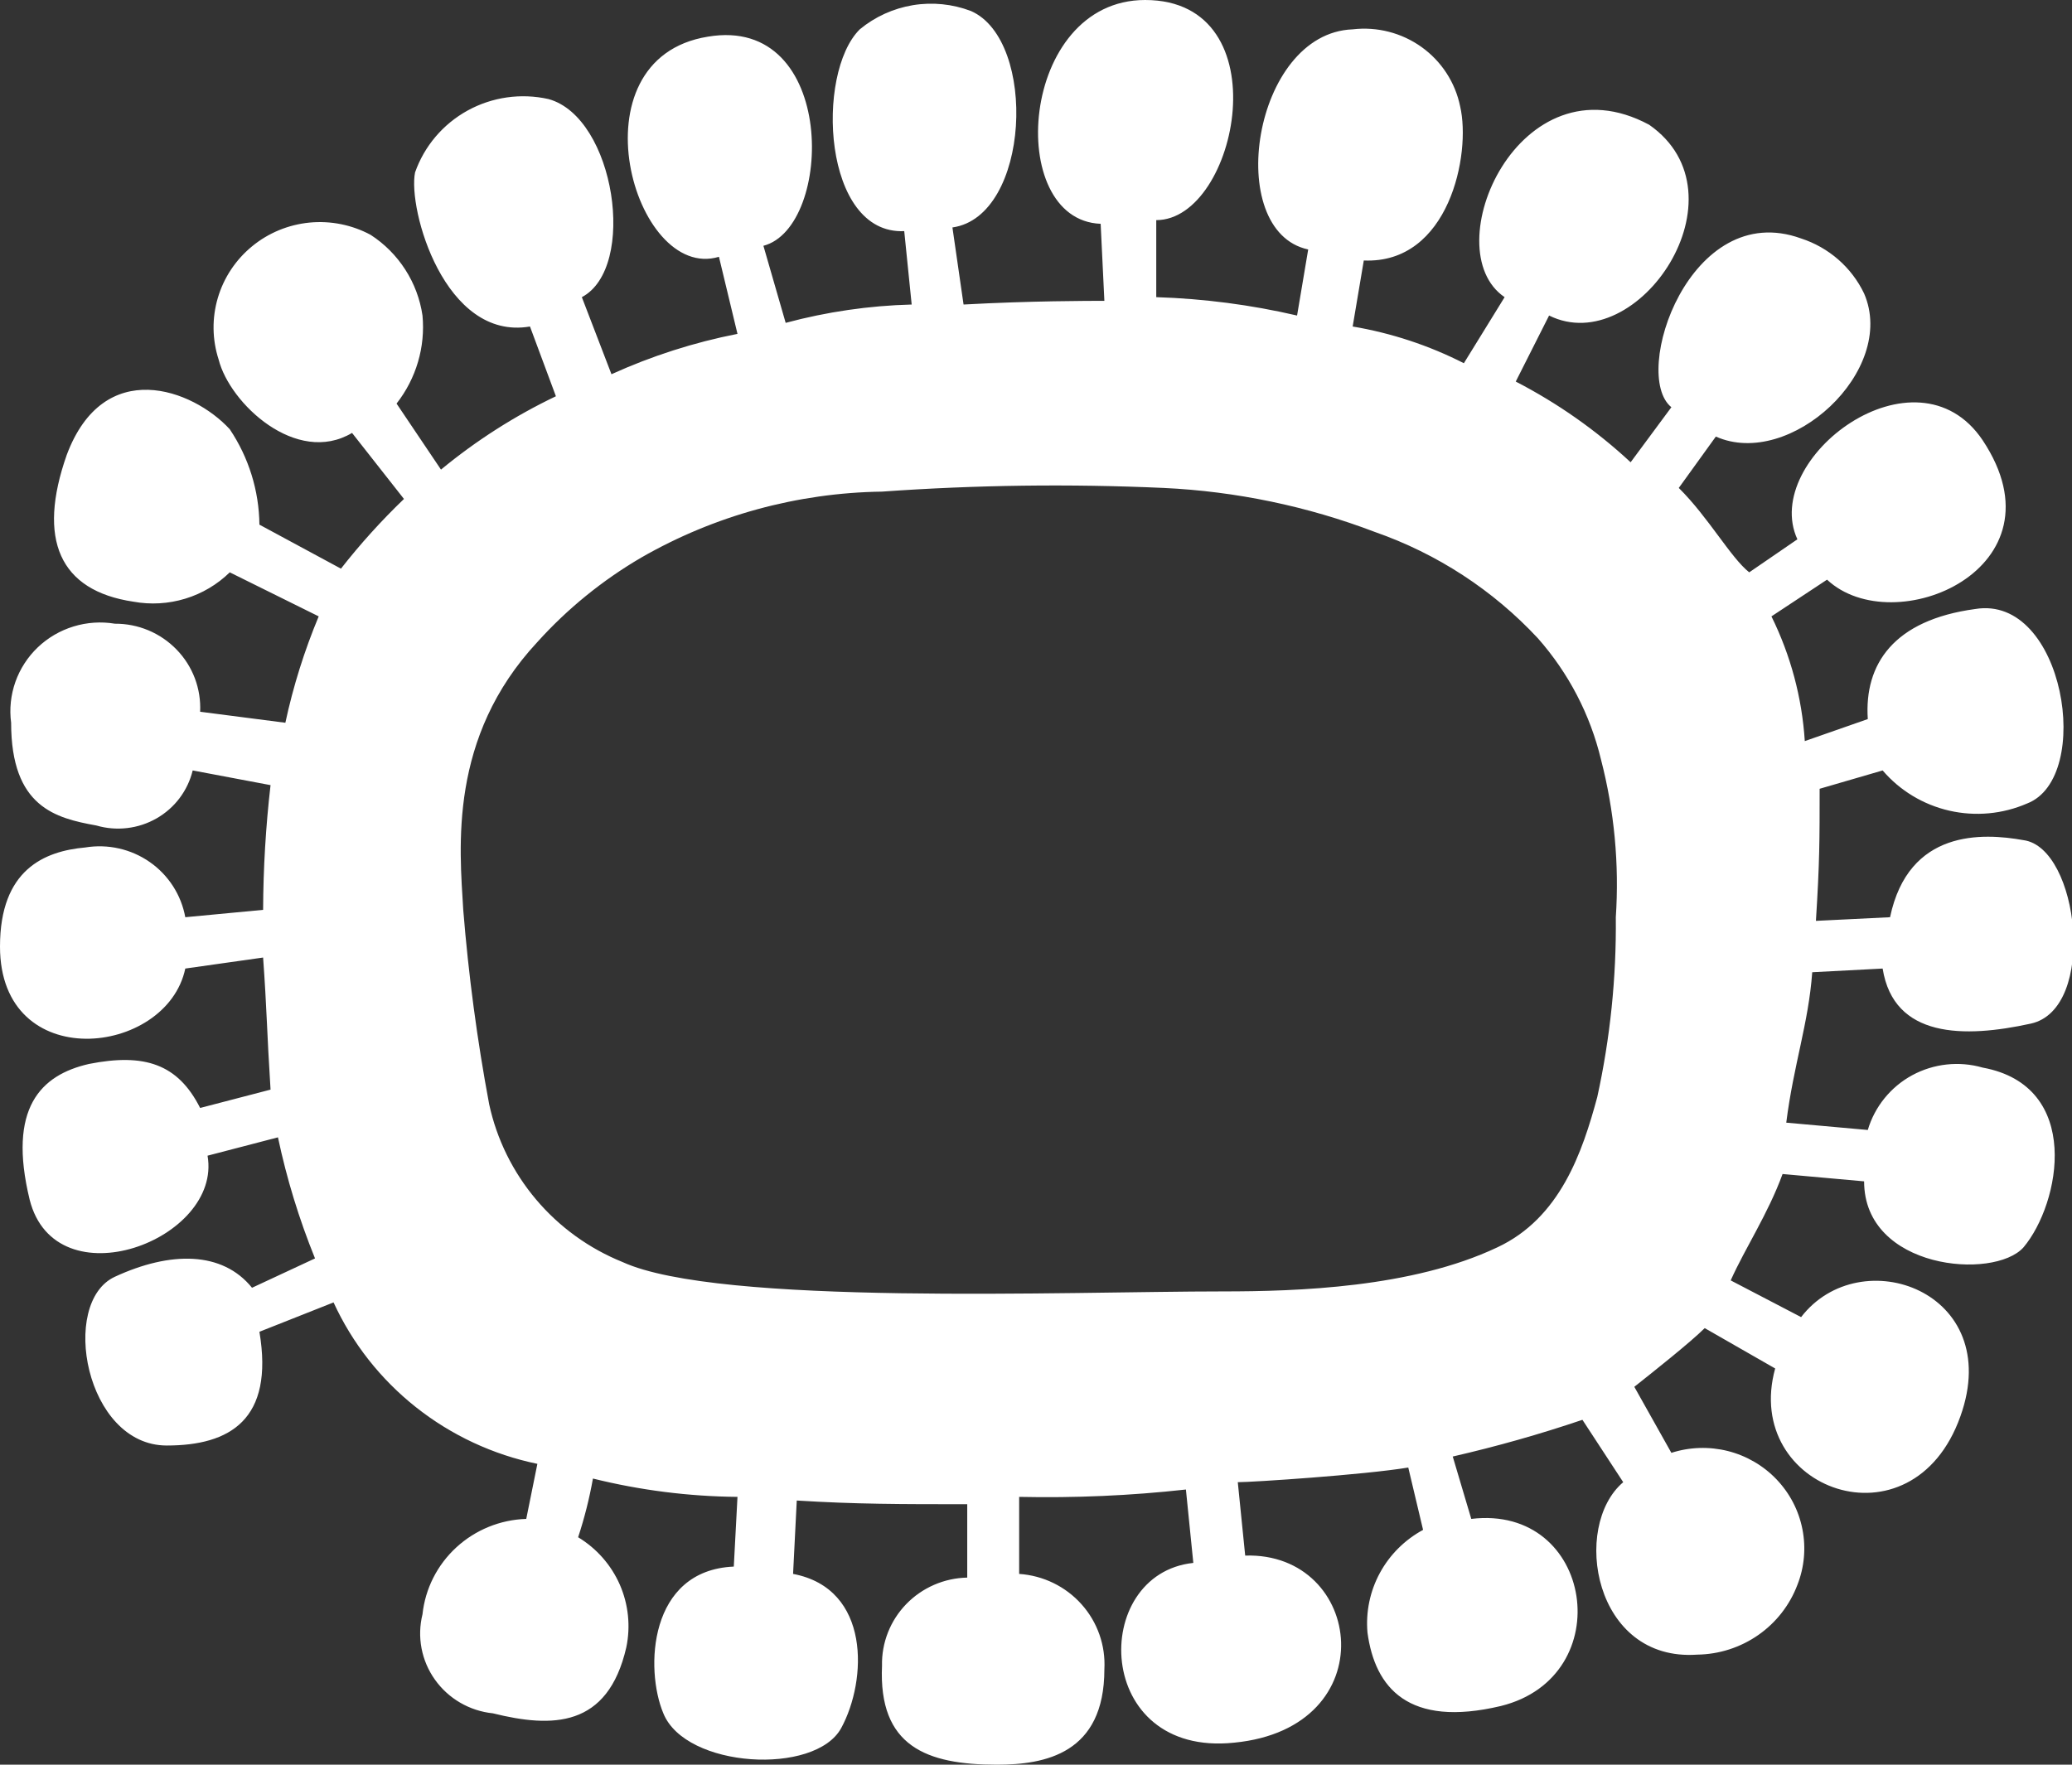 <svg width="54" height="46" viewBox="0 0 54 46" fill="none" xmlns="http://www.w3.org/2000/svg">
<rect x="0" y="0" width="54" height="46" fill="#333333" stroke="none"/>
<g clip-path="url(#clip0_14_174)">
<path d="M42.111 23.909C42.127 25.483 41.965 27.055 41.628 28.595C41.241 30.029 40.662 31.75 39.02 32.516C36.798 33.568 33.804 33.663 31.873 33.663C27.816 33.663 18.737 34.046 16.226 32.898C15.352 32.545 14.579 31.986 13.973 31.269C13.367 30.552 12.947 29.7 12.749 28.786C12.435 27.109 12.21 25.417 12.073 23.717C11.976 22.091 11.687 19.223 14.005 16.736C14.786 15.869 15.699 15.127 16.709 14.536C18.618 13.438 20.78 12.846 22.987 12.815C25.43 12.641 27.881 12.609 30.327 12.719C32.213 12.808 34.071 13.195 35.833 13.867C37.457 14.434 38.916 15.386 40.082 16.64C40.88 17.545 41.444 18.628 41.724 19.796C42.072 21.138 42.203 22.526 42.111 23.909V23.909ZM51.672 27.829C51.058 27.652 50.397 27.724 49.835 28.028C49.274 28.333 48.858 28.847 48.678 29.455L46.553 29.264C46.747 27.734 47.133 26.682 47.23 25.343L49.065 25.247C49.354 27.064 51.189 27.064 52.928 26.682C54.666 26.299 54.184 22.091 52.735 21.9C51.672 21.709 49.741 21.613 49.258 23.909L47.326 24.004C47.423 22.474 47.423 21.9 47.423 20.561L49.065 20.083C49.515 20.609 50.125 20.977 50.804 21.132C51.483 21.287 52.194 21.221 52.831 20.944C54.57 20.274 53.797 15.493 51.479 15.875C49.354 16.162 48.582 17.31 48.678 18.744L47.036 19.318C46.964 18.189 46.668 17.084 46.167 16.067L47.616 15.11C49.354 16.736 53.894 14.823 51.672 11.476C49.934 8.894 45.877 11.954 46.843 14.058L45.588 14.919C45.105 14.536 44.525 13.484 43.752 12.719L44.718 11.38C46.65 12.241 49.451 9.659 48.582 7.651C48.421 7.314 48.192 7.013 47.91 6.766C47.627 6.519 47.297 6.332 46.94 6.216C44.042 5.164 42.497 9.755 43.559 10.615L42.497 12.05C41.6 11.217 40.593 10.509 39.503 9.946V9.946L40.372 8.225C42.69 9.372 45.588 5.069 42.98 3.252C39.599 1.435 37.378 6.503 39.213 7.746L38.151 9.468C37.24 9.004 36.263 8.682 35.253 8.511L35.543 6.79C37.764 6.886 38.344 4.017 38.054 2.773C37.927 2.151 37.569 1.599 37.05 1.227C36.531 0.855 35.889 0.69 35.253 0.765C32.645 0.861 31.873 6.025 34.094 6.503L33.804 8.225C32.6 7.945 31.37 7.785 30.134 7.746V5.738C32.259 5.738 33.418 0 29.844 0C26.561 0 26.174 5.738 28.685 5.834L28.782 7.842C28.396 7.842 26.85 7.842 25.112 7.938L24.822 5.929C26.85 5.642 27.044 1.052 25.305 0.287C24.823 0.104 24.3 0.051 23.791 0.135C23.281 0.22 22.803 0.437 22.407 0.765C21.248 1.913 21.442 6.121 23.566 6.025L23.76 7.938C22.65 7.967 21.547 8.128 20.476 8.416L19.896 6.407C21.731 5.929 21.828 0.383 18.448 0.956C14.874 1.53 16.516 7.364 18.737 6.694L19.22 8.703C18.088 8.925 16.986 9.278 15.936 9.755L15.164 7.746C16.612 6.981 16.033 3.06 14.294 2.582C13.579 2.422 12.829 2.528 12.187 2.881C11.546 3.234 11.058 3.809 10.817 4.495C10.624 5.451 11.59 8.894 13.812 8.511L14.488 10.329C13.414 10.842 12.409 11.485 11.493 12.241L10.335 10.52C10.846 9.867 11.088 9.047 11.011 8.225C10.949 7.799 10.796 7.391 10.563 7.029C10.33 6.666 10.022 6.356 9.658 6.121C9.172 5.86 8.618 5.749 8.067 5.802C7.516 5.856 6.994 6.071 6.569 6.421C6.143 6.771 5.832 7.239 5.677 7.765C5.522 8.291 5.529 8.85 5.698 9.372C5.988 10.52 7.727 12.146 9.175 11.285L10.528 13.006C9.938 13.573 9.389 14.18 8.886 14.823L6.761 13.676C6.751 12.79 6.483 11.927 5.988 11.189C5.022 10.137 2.704 9.277 1.739 11.859C0.966 14.058 1.545 15.397 3.477 15.684C3.927 15.766 4.39 15.739 4.827 15.606C5.265 15.473 5.663 15.237 5.988 14.919L8.306 16.067C7.932 16.963 7.641 17.891 7.437 18.84L5.216 18.553C5.23 18.256 5.183 17.959 5.078 17.68C4.973 17.402 4.811 17.147 4.603 16.933C4.395 16.718 4.145 16.547 3.869 16.431C3.592 16.315 3.295 16.256 2.994 16.258C2.634 16.198 2.264 16.223 1.916 16.33C1.567 16.437 1.248 16.623 0.985 16.874C0.722 17.125 0.522 17.434 0.401 17.775C0.281 18.117 0.242 18.481 0.29 18.84C0.29 21.04 1.449 21.326 2.511 21.518C2.771 21.594 3.044 21.617 3.314 21.585C3.583 21.554 3.843 21.468 4.078 21.334C4.313 21.2 4.518 21.02 4.68 20.805C4.842 20.59 4.959 20.344 5.022 20.083L7.051 20.466C6.926 21.545 6.862 22.631 6.857 23.717L4.829 23.909C4.723 23.327 4.39 22.81 3.902 22.47C3.414 22.13 2.81 21.994 2.221 22.091C1.159 22.187 0 22.665 0 24.674C0 28.021 4.346 27.543 4.829 25.247L6.857 24.96C6.954 26.299 6.954 26.873 7.051 28.403L5.216 28.881C4.636 27.734 3.767 27.447 2.318 27.734C1.062 28.021 0.193 28.881 0.773 31.272C1.449 33.95 5.795 32.324 5.409 30.125L7.244 29.647C7.472 30.724 7.795 31.78 8.21 32.803L6.568 33.568C5.795 32.611 4.443 32.611 2.994 33.281C1.545 33.95 2.221 37.68 4.346 37.68C5.988 37.68 7.147 37.01 6.761 34.715L8.693 33.95C9.182 35.015 9.918 35.951 10.841 36.682C11.764 37.413 12.848 37.919 14.005 38.158L13.715 39.593C13.037 39.614 12.39 39.878 11.893 40.335C11.396 40.792 11.082 41.411 11.011 42.079C10.939 42.37 10.93 42.672 10.986 42.966C11.042 43.26 11.161 43.539 11.335 43.783C11.509 44.028 11.734 44.233 11.994 44.384C12.255 44.536 12.545 44.63 12.846 44.661C14.391 45.044 15.84 45.044 16.323 42.94C16.437 42.392 16.378 41.822 16.154 41.308C15.929 40.795 15.549 40.362 15.067 40.071C15.232 39.57 15.361 39.059 15.453 38.541C16.686 38.847 17.95 39.007 19.22 39.019L19.124 40.836C16.902 40.931 16.806 43.514 17.288 44.661C17.868 46.096 21.248 46.287 21.924 45.044C22.601 43.8 22.697 41.41 20.669 41.027L20.765 39.114C22.311 39.21 23.47 39.21 25.208 39.21V41.123C24.91 41.129 24.616 41.193 24.343 41.312C24.07 41.431 23.824 41.601 23.617 41.815C23.411 42.028 23.249 42.279 23.141 42.554C23.033 42.829 22.98 43.123 22.987 43.418C22.89 45.522 24.146 46 25.981 46C27.237 46 28.782 45.713 28.782 43.514C28.816 42.893 28.603 42.284 28.187 41.819C27.771 41.353 27.187 41.069 26.561 41.027V39.019C28.012 39.05 29.464 38.987 30.907 38.827L31.1 40.74C28.396 41.027 28.492 45.809 32.162 45.426C36.122 45.044 35.543 40.453 32.452 40.549L32.259 38.636C32.645 38.636 35.543 38.445 36.702 38.254L37.088 39.879C36.61 40.138 36.218 40.529 35.961 41.004C35.703 41.48 35.592 42.02 35.639 42.557C35.833 43.992 36.702 45.044 39.116 44.47C42.207 43.705 41.531 39.21 38.344 39.593L37.861 37.967C39.003 37.705 40.132 37.386 41.241 37.01L42.304 38.636C40.952 39.784 41.531 43.322 44.235 43.131C44.804 43.123 45.357 42.945 45.822 42.621C46.288 42.297 46.643 41.841 46.843 41.314C47.025 40.852 47.07 40.348 46.974 39.861C46.879 39.374 46.645 38.925 46.301 38.564C45.957 38.203 45.517 37.947 45.032 37.824C44.546 37.702 44.036 37.718 43.559 37.871L42.593 36.15C43.076 35.767 44.042 35.002 44.428 34.62L46.264 35.672C45.394 38.827 49.837 40.453 51.093 36.915C52.252 33.663 48.485 32.324 46.94 34.333L45.105 33.376C45.491 32.516 46.071 31.655 46.457 30.603L48.582 30.794C48.582 33.089 51.962 33.376 52.735 32.516C53.701 31.368 54.28 28.308 51.672 27.829" fill="white"/>
</g>
<defs>
<clipPath id="clip0_14_174">
<rect width="54" height="46" fill="white"/>
</clipPath>
</defs>
</svg>
